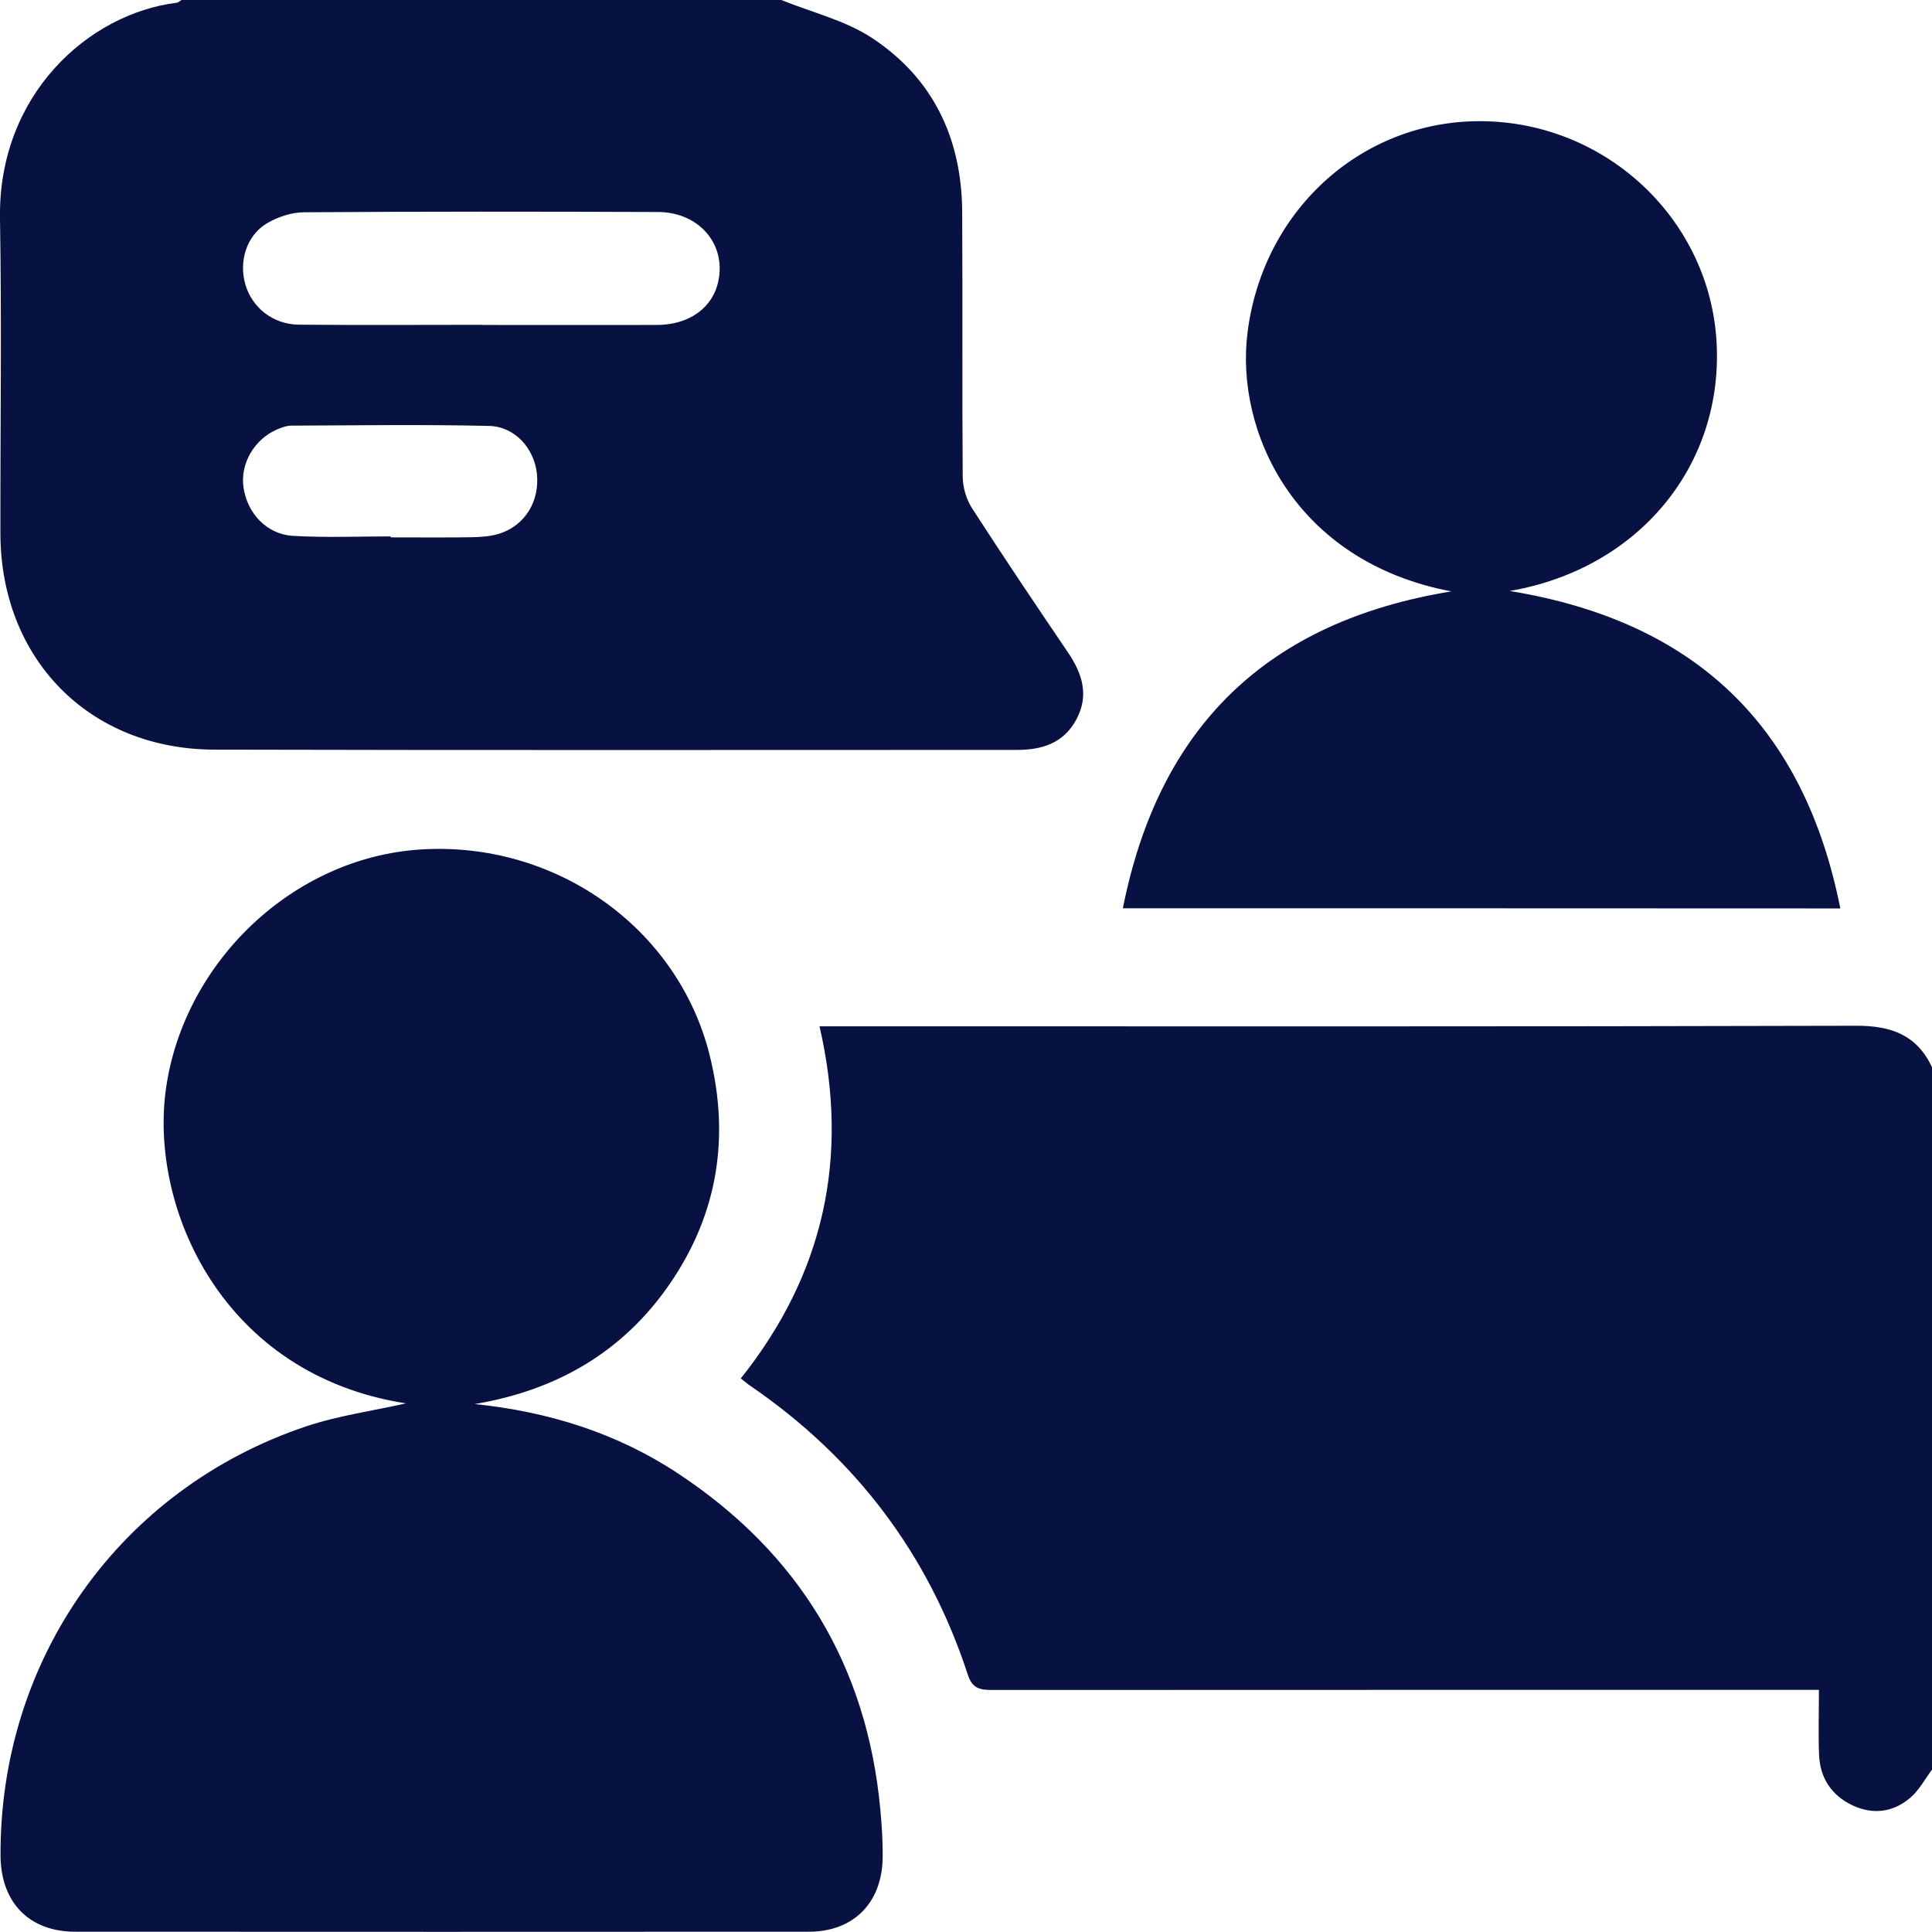 <svg width="97" height="97" viewBox="0 0 97 97" fill="none" xmlns="http://www.w3.org/2000/svg">
<g clip-path="url(#clip0_310_128)">
<path d="M97 88.849C96.651 89.315 96.363 89.863 95.932 90.24C95.076 90.986 94.055 91.13 93.014 90.644C91.953 90.144 91.377 89.267 91.33 88.103C91.288 87.069 91.323 86.028 91.323 84.843C90.871 84.843 90.48 84.843 90.083 84.843C76.667 84.843 63.251 84.843 49.842 84.849C49.226 84.849 48.822 84.801 48.589 84.075C46.61 78.021 42.953 73.206 37.707 69.603C37.55 69.5 37.406 69.377 37.193 69.206C41.364 63.98 42.665 58.103 41.145 51.528C41.59 51.528 41.967 51.528 42.343 51.528C59.293 51.528 76.243 51.548 93.192 51.5C94.952 51.493 96.254 51.966 97.014 53.61C97 65.356 97 77.103 97 88.849Z" fill="#071142"/>
<path d="M39.227 0C40.761 0.623 42.439 1.021 43.788 1.911C46.843 3.925 48.281 6.945 48.308 10.603C48.335 15.055 48.301 19.507 48.335 23.952C48.342 24.48 48.52 25.075 48.801 25.514C50.376 27.952 51.992 30.356 53.622 32.76C54.341 33.822 54.691 34.911 54.04 36.123C53.389 37.336 52.287 37.657 51.013 37.651C37.604 37.651 24.188 37.671 10.779 37.637C4.479 37.63 0.034 33.089 0.02 26.781C0.013 21.514 0.089 16.24 -0 10.973C-0.103 4.781 4.424 0.685 8.875 0.137C8.957 0.123 9.033 0.048 9.115 0C19.148 0 29.187 0 39.227 0ZM24.181 16.308V16.315C27.112 16.315 30.044 16.322 32.975 16.315C34.844 16.308 36.097 15.192 36.132 13.534C36.166 11.918 34.858 10.651 33.036 10.644C27.112 10.623 21.182 10.616 15.258 10.658C14.635 10.664 13.943 10.89 13.402 11.212C12.368 11.829 11.984 13.13 12.32 14.288C12.662 15.452 13.71 16.288 15.005 16.301C18.066 16.329 21.12 16.308 24.181 16.308ZM19.613 26.931C19.613 26.945 19.613 26.966 19.613 26.98C20.969 26.98 22.325 26.993 23.674 26.973C24.14 26.966 24.633 26.931 25.072 26.794C26.373 26.377 27.105 25.151 26.955 23.767C26.811 22.507 25.852 21.411 24.544 21.384C21.243 21.308 17.936 21.356 14.628 21.37C14.388 21.37 14.135 21.466 13.909 21.562C12.765 22.055 12.06 23.274 12.224 24.452C12.402 25.76 13.388 26.829 14.71 26.904C16.333 27 17.977 26.931 19.613 26.931Z" fill="#071142"/>
<path d="M20.38 70.459C11.156 69.027 7.485 60.63 8.334 54.651C9.231 48.322 14.683 43.068 21.099 42.651C27.859 42.212 34.002 46.548 35.618 52.931C36.652 57.034 36.056 60.897 33.666 64.404C31.31 67.863 27.962 69.801 23.832 70.493C27.537 70.877 30.968 71.945 34.043 73.979C40.097 77.979 43.528 83.596 44.199 90.856C44.274 91.671 44.329 92.493 44.315 93.315C44.267 95.555 42.836 96.986 40.61 96.986C28.331 96.993 16.059 96.993 3.78 96.986C1.458 96.986 0.041 95.514 0.027 93.171C-0.021 83.308 6.006 74.774 15.34 71.623C16.991 71.068 18.757 70.829 20.38 70.459Z" fill="#071142"/>
<path d="M56.376 45.603C58.19 36.452 63.642 31.199 72.866 29.692C64.957 28.192 62.012 21.616 62.635 16.692C63.429 10.411 68.559 5.911 74.64 6.089C80.776 6.267 85.803 11.069 86.18 17.11C86.563 23.308 82.324 28.548 75.797 29.671C85.132 31.199 90.576 36.459 92.398 45.61C80.345 45.603 68.463 45.603 56.376 45.603Z" fill="#071142"/>
</g>
<defs>
<clipPath id="clip0_310_128">
<rect width="97" height="97" fill="white"/>
</clipPath>
</defs>
</svg>
